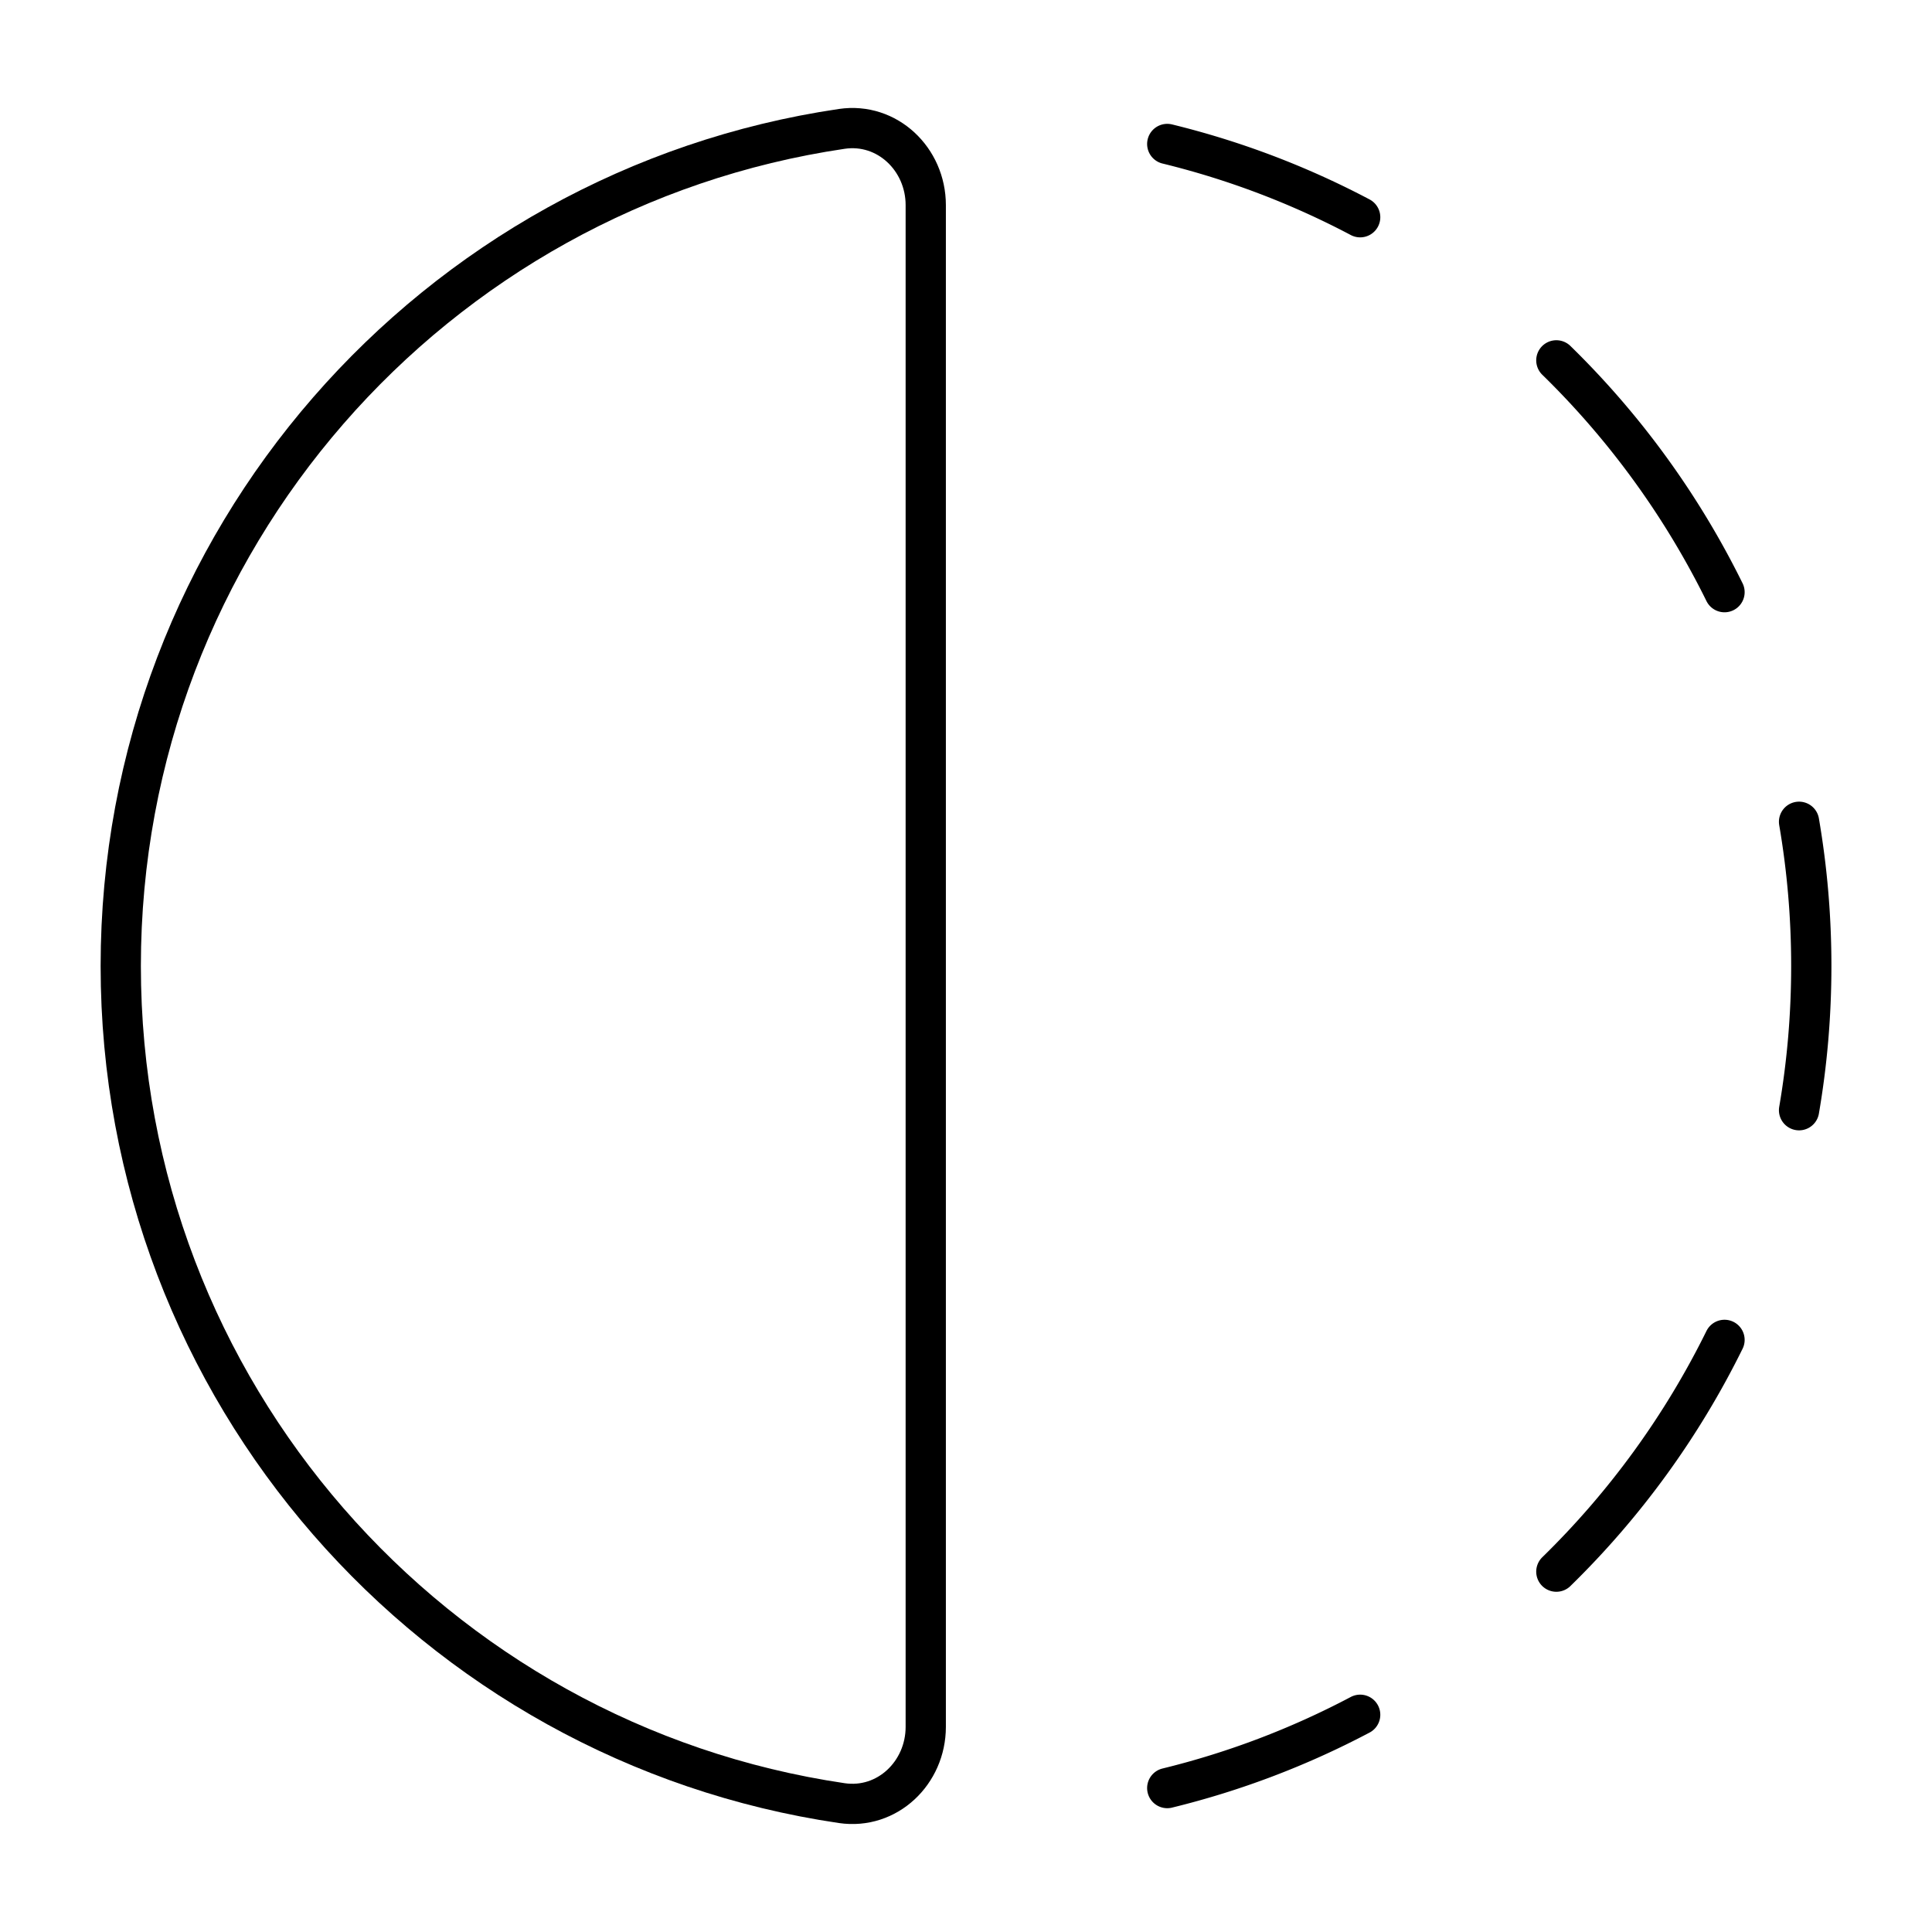 <svg xmlns="http://www.w3.org/2000/svg" fill="none" viewBox="0 0 48 48" id="Flip-Horizontal-Circle-1--Streamline-Plump">
  <desc>
    Flip Horizontal Circle 1 Streamline Icon: https://streamlinehq.com
  </desc>
  <g id="flip-horizontal-circle-1--flip-left-object-work">
    <path id="Intersect" stroke="#000000" stroke-linecap="round" stroke-linejoin="round" d="M20.914 3.202C22.044 3.036 23 3.955 23 5.096v37.808c0 1.141 -0.957 2.06 -2.086 1.894C10.78 43.304 3 34.562 3 24 3 13.44 10.78 4.696 20.914 3.202Z" stroke-width="1"></path>
    <path id="Ellipse 19" stroke="#000000" stroke-linecap="round" stroke-linejoin="round" d="M33.793 5.397A20.842 20.842 0 0 0 29 3.577m9.667 5.376a21.084 21.084 0 0 1 4.178 5.759m1.852 5.705c0.2 1.165 0.304 2.362 0.304 3.583 0 1.222 -0.104 2.419 -0.304 3.583m-10.904 15.02A20.84 20.84 0 0 1 29 44.424m9.667 -5.377a21.083 21.083 0 0 0 4.178 -5.758" stroke-width="1"></path>
  </g>
</svg>